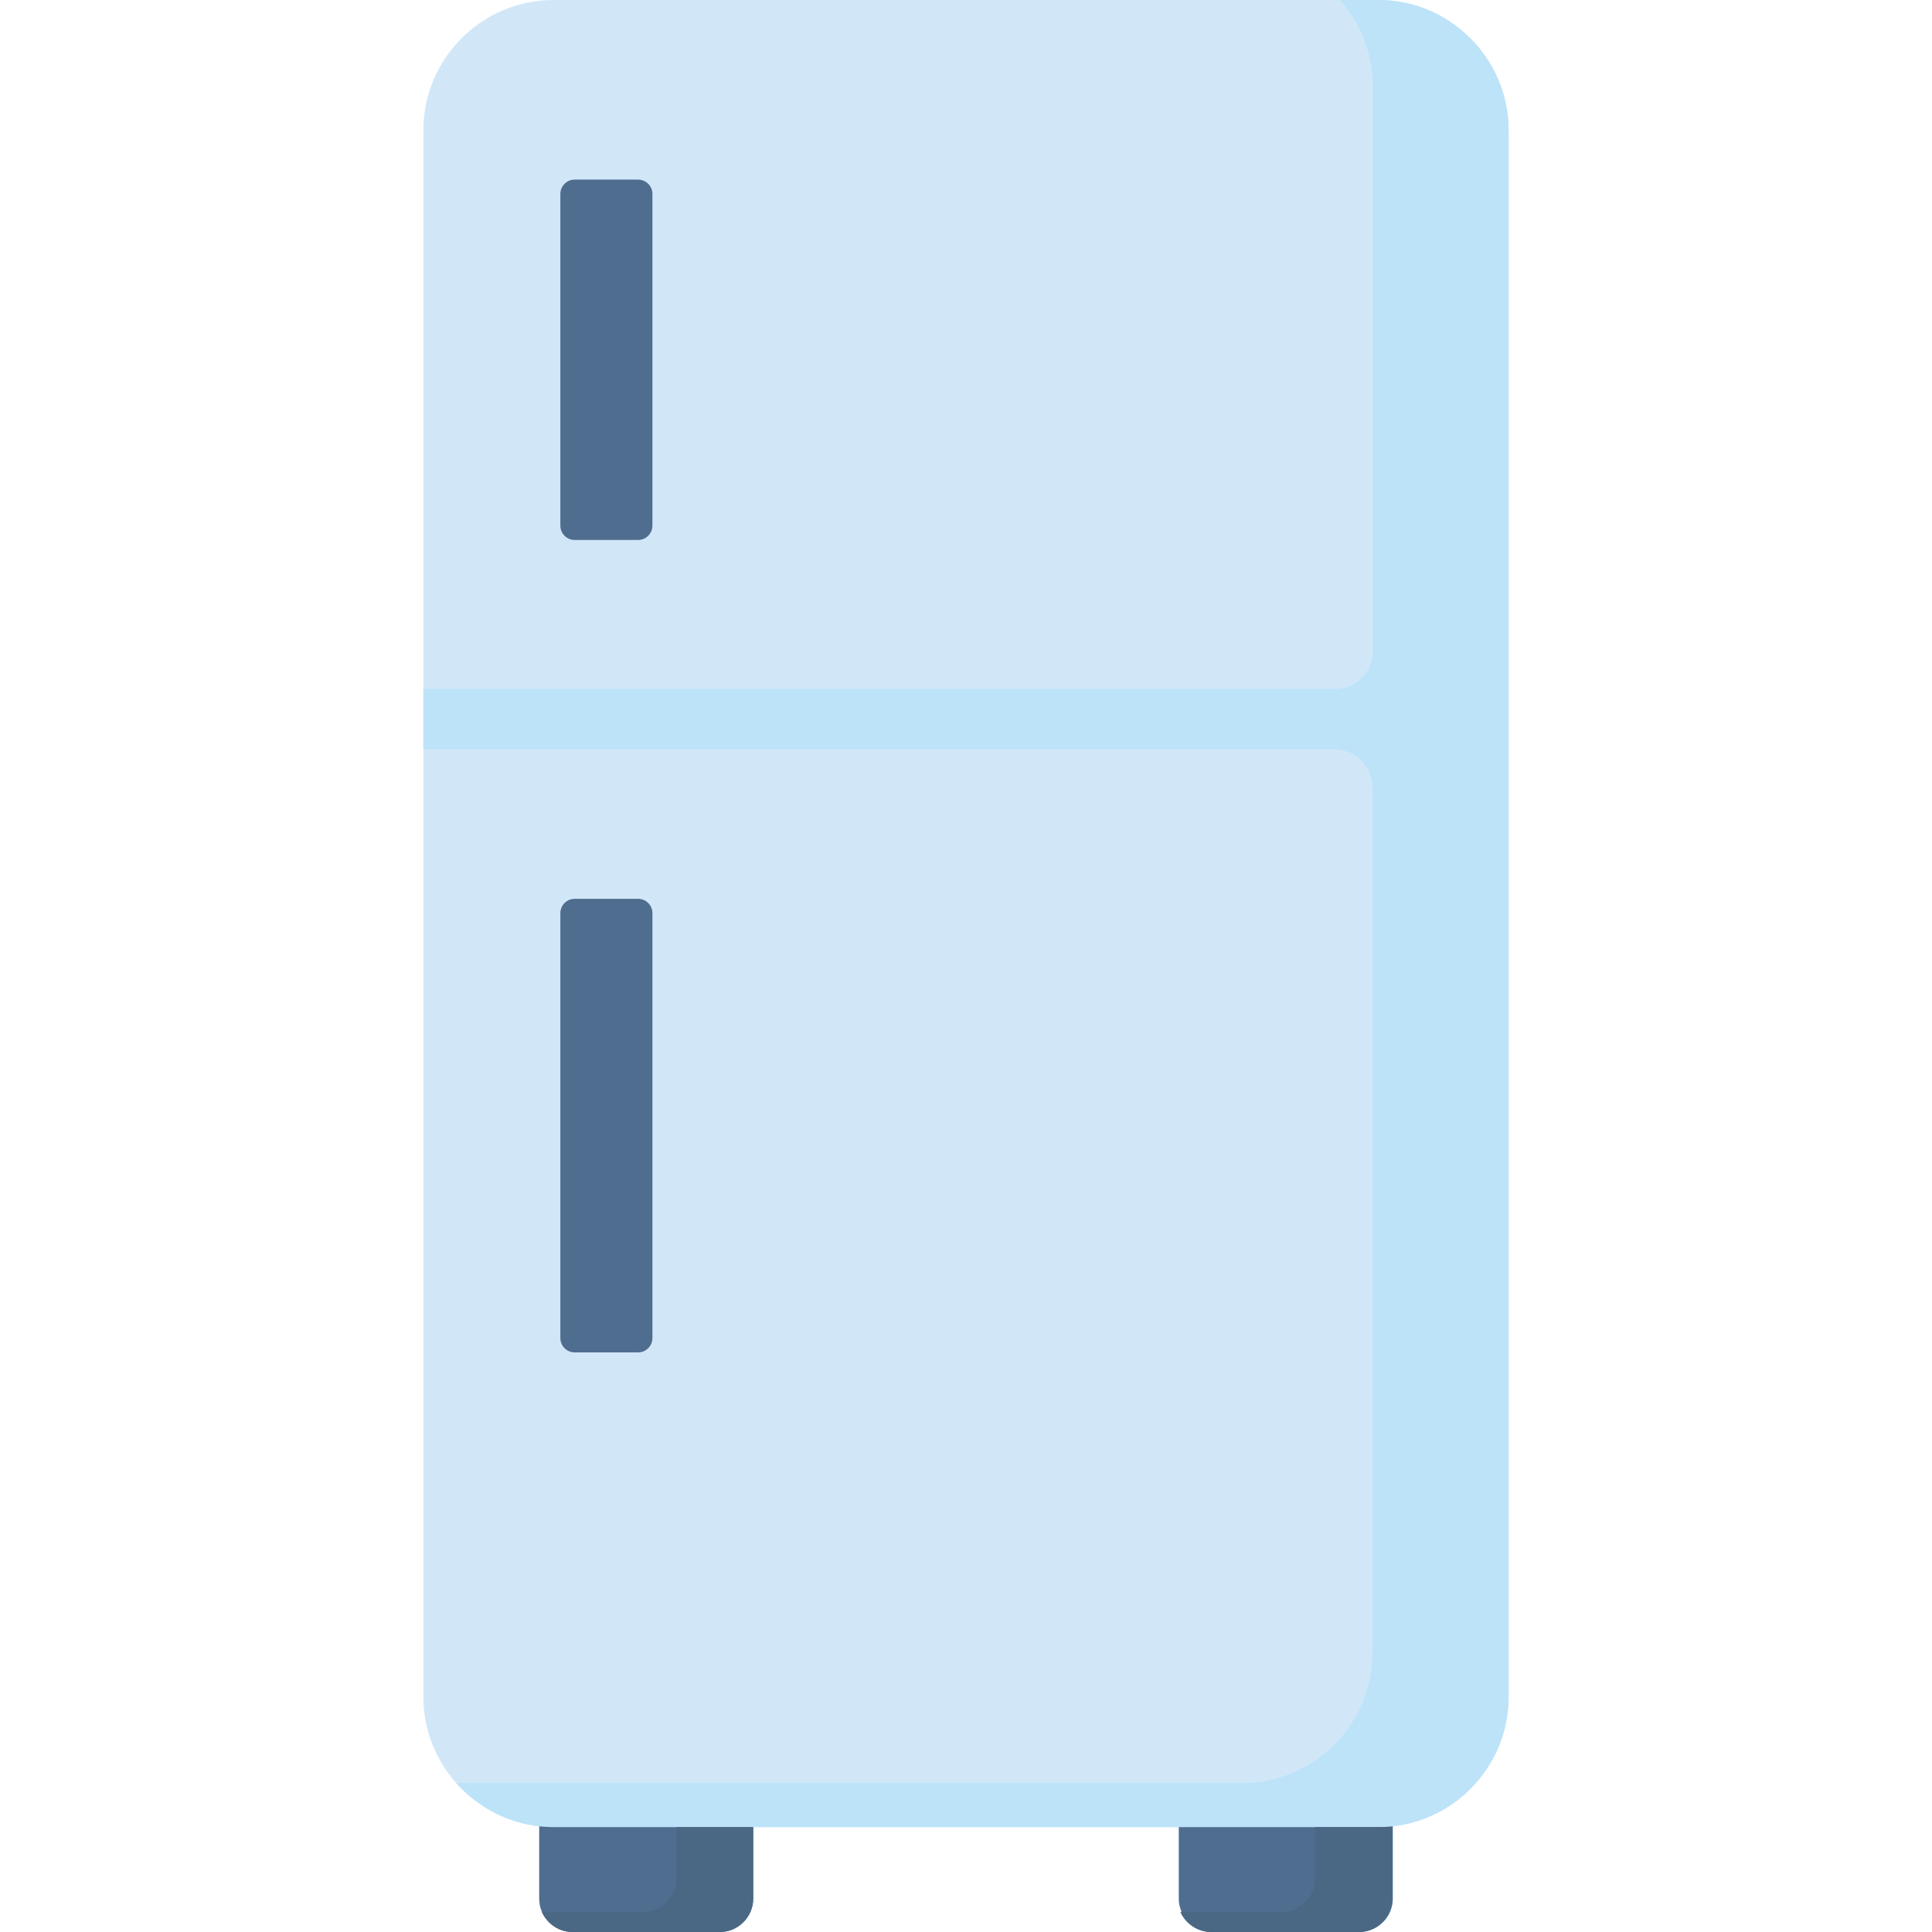 <?xml version="1.0" encoding="utf-8"?>
<!-- Generator: Adobe Illustrator 24.0.3, SVG Export Plug-In . SVG Version: 6.00 Build 0)  -->
<svg version="1.1" id="Layer_1" xmlns="http://www.w3.org/2000/svg" xmlns:xlink="http://www.w3.org/1999/xlink" x="0px" y="0px"
	 viewBox="0 0 512 512" style="enable-background:new 0 0 512 512;" xml:space="preserve">
<style type="text/css">
	.st0{fill:#D1E7F8;}
	.st1{fill:#4F6D8F;}
	.st2{fill:#BDE3F9;}
	.st3{fill:#4A6784;}
</style>
<g>
	<path class="st0" d="M365.3,0H146.7c-19,0-34.5,15.5-34.5,34.5v415.2c0,17.7,13.5,32.4,30.7,34.3v19.2c0,4.8,4,8.8,8.8,8.8h39.1
		c4.8,0,8.8-4,8.8-8.8v-19h112.8v19c0,4.8,4,8.8,8.8,8.8h39.1c4.8,0,8.8-4,8.8-8.8V484c17.2-1.9,30.7-16.6,30.7-34.3V34.5
		C399.8,15.5,384.2,0,365.3,0L365.3,0z"/>
	<path class="st1" d="M152.3,47.6h16.8c2.1,0,3.8,1.7,3.8,3.8v87.9c0,2.1-1.7,3.8-3.8,3.8h-16.8c-2.1,0-3.8-1.7-3.8-3.8V51.4
		C148.5,49.3,150.2,47.6,152.3,47.6z"/>
	<path class="st2" d="M365.3,0h-10.2c5.4,6.1,8.7,14.1,8.7,22.8v149.8c0,5.5-4.5,10-10,10H112.2v16h241.5c5.5,0,10,4.5,10,10V438
		c0,19-15.5,34.5-34.5,34.5H120.9c6.3,7.1,15.6,11.7,25.8,11.7h218.6c19,0,34.5-15.5,34.5-34.5V34.5C399.8,15.5,384.2,0,365.3,0
		L365.3,0z"/>
	<path class="st1" d="M152.3,238.2h16.8c2.1,0,3.8,1.7,3.8,3.8v112.6c0,2.1-1.7,3.8-3.8,3.8h-16.8c-2.1,0-3.8-1.7-3.8-3.8V242
		C148.5,239.9,150.2,238.2,152.3,238.2z"/>
	<g>
		<path class="st1" d="M146.7,484.2c-1.3,0-2.6-0.1-3.8-0.2v19.2c0,4.8,4,8.8,8.8,8.8h39.1c4.8,0,8.8-4,8.8-8.8v-19H146.7z"/>
		<path class="st1" d="M365.3,484.2h-52.9v19c0,4.8,4,8.8,8.8,8.8h39.1c4.8,0,8.8-4,8.8-8.8V484
			C367.8,484.1,366.6,484.2,365.3,484.2L365.3,484.2z"/>
	</g>
	<g>
		<path class="st3" d="M179.3,497.9c0,4.8-4,8.8-8.8,8.8h-26.9c1.4,3.1,4.5,5.3,8.1,5.3h39.1c4.8,0,8.8-4,8.8-8.8v-19h-20.3
			L179.3,497.9z"/>
		<path class="st3" d="M348.5,497.9c0,4.8-4,8.8-8.8,8.8h-26.9c1.4,3.1,4.5,5.3,8.1,5.3h39.1c4.8,0,8.8-4,8.8-8.8v-19h-20.3V497.9z"
			/>
	</g>
</g>
</svg>
